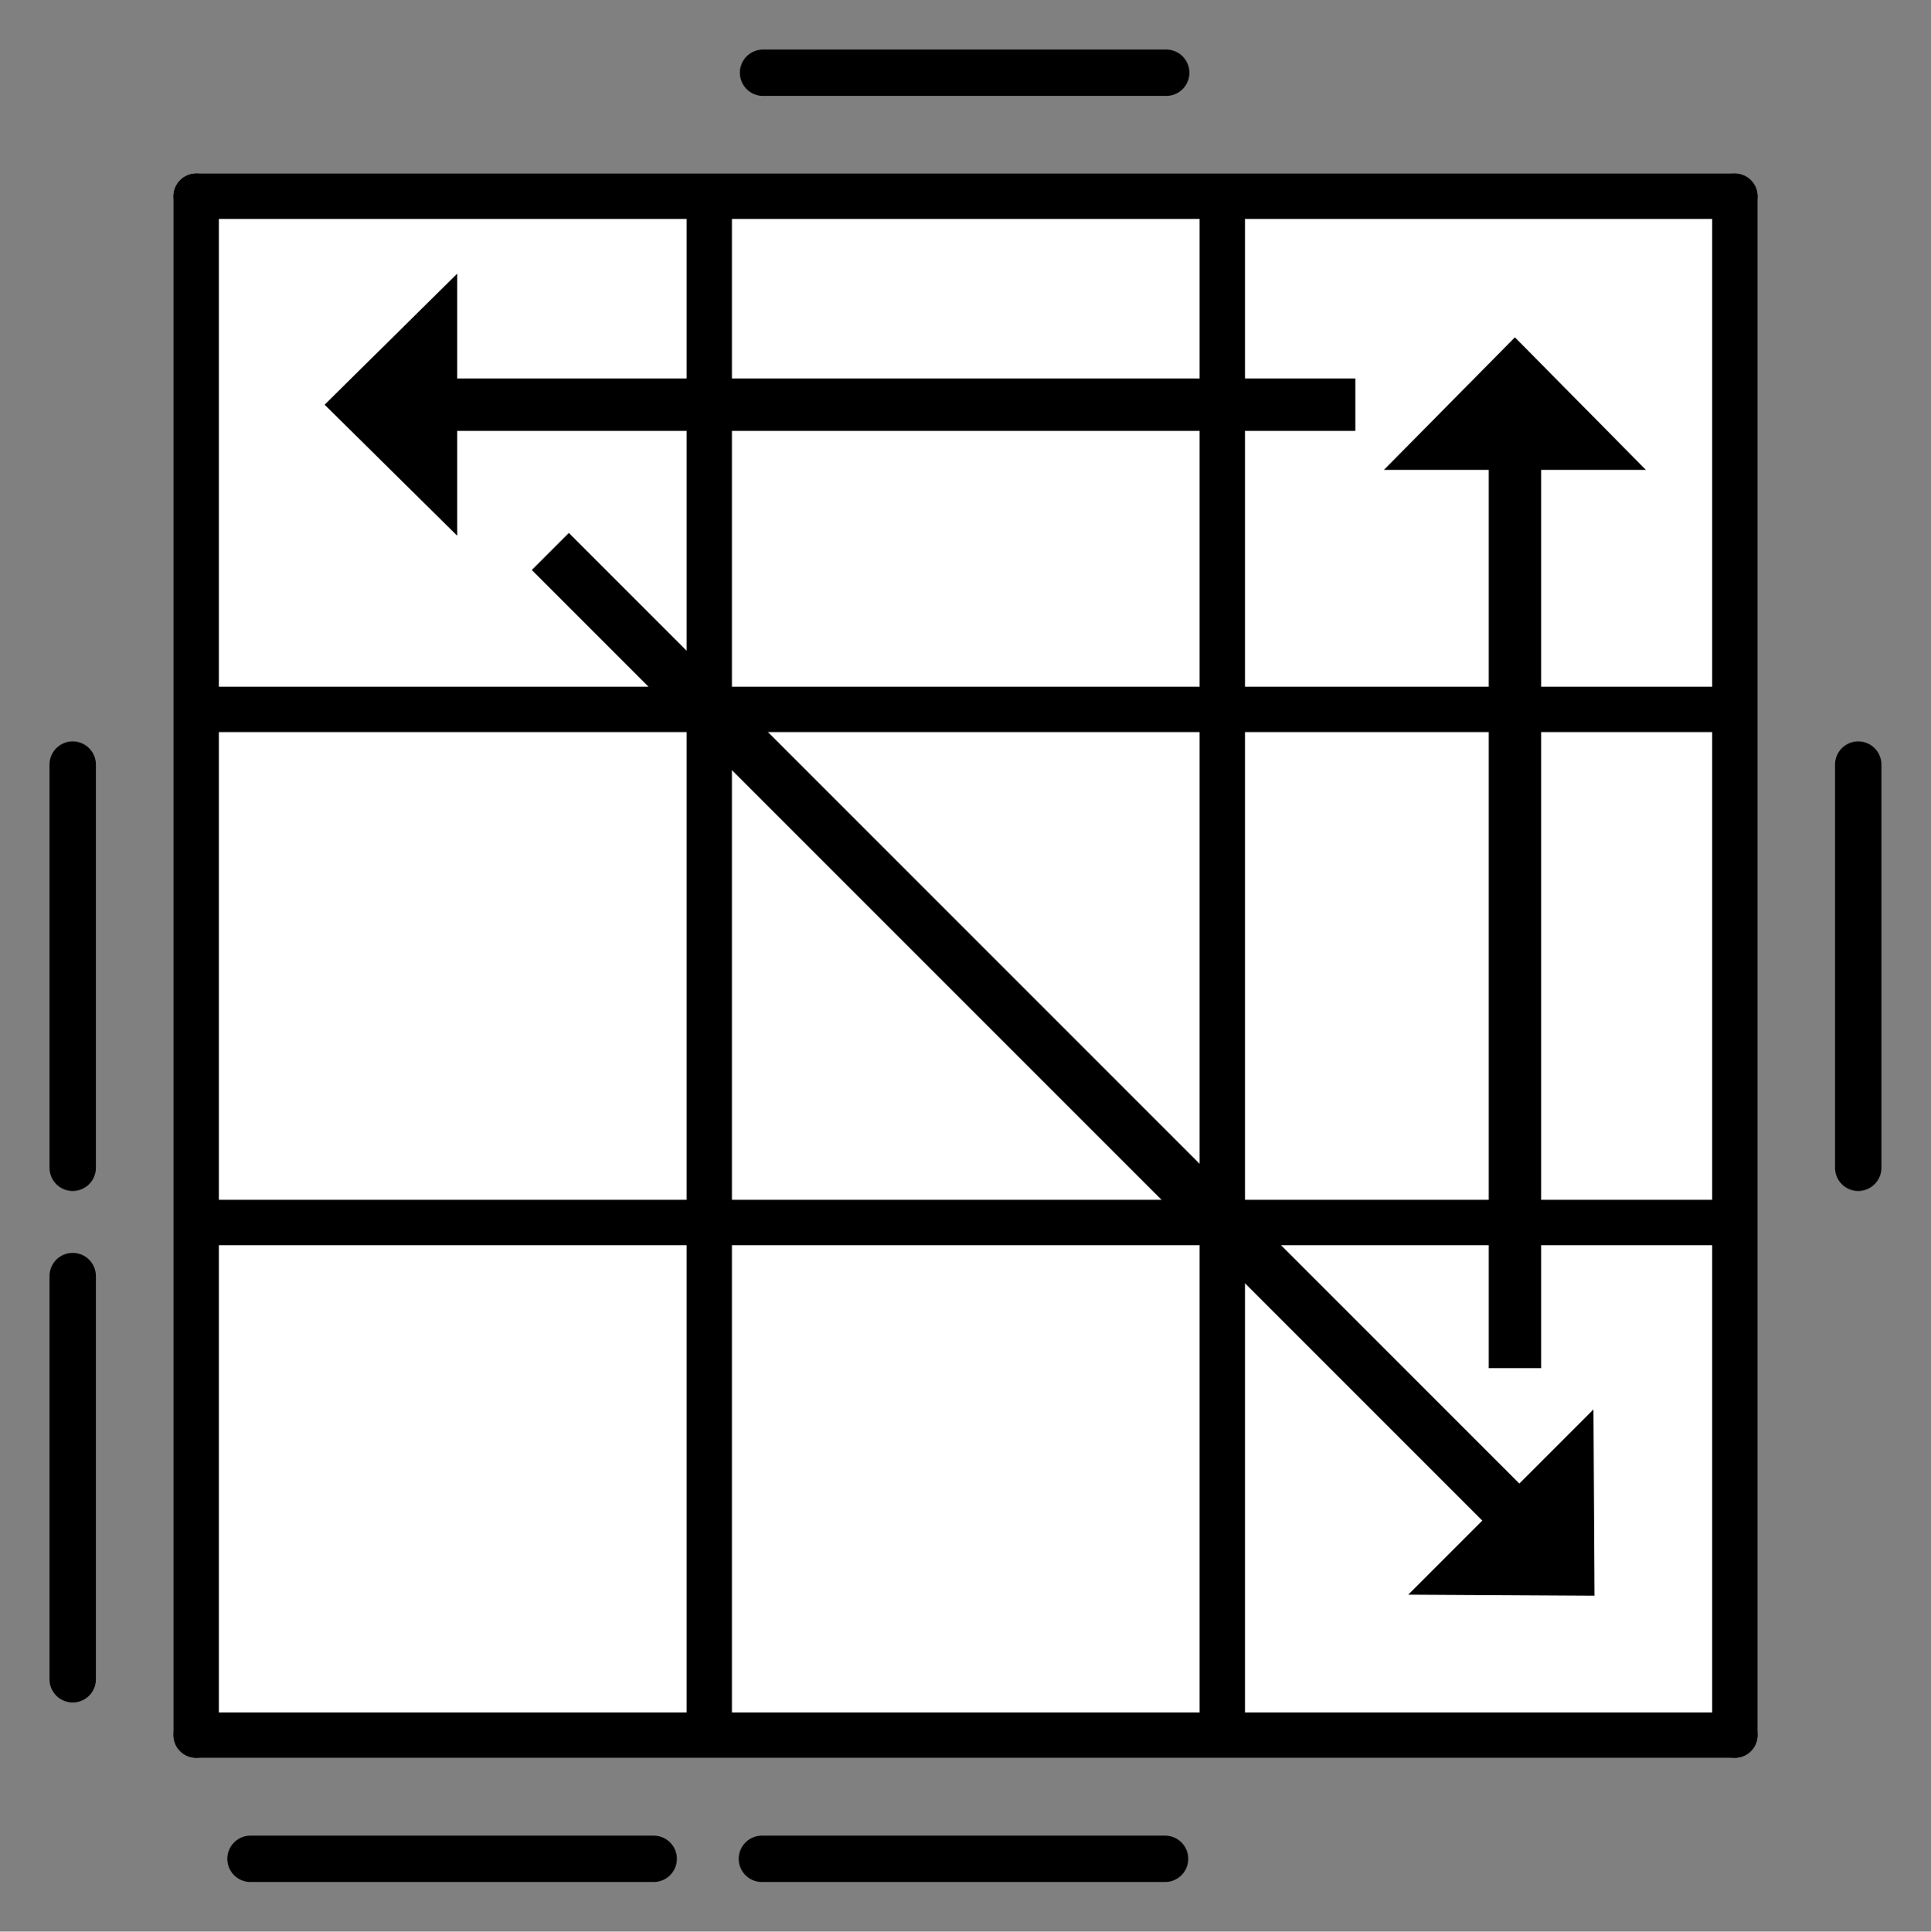 <?xml version="1.0" encoding="UTF-8" standalone="no"?>
<svg
   xmlns:ooo="http://xml.openoffice.org/svg/export"
   xmlns:dc="http://purl.org/dc/elements/1.1/"
   xmlns:cc="http://creativecommons.org/ns#"
   xmlns:rdf="http://www.w3.org/1999/02/22-rdf-syntax-ns#"
   xmlns:svg="http://www.w3.org/2000/svg"
   xmlns="http://www.w3.org/2000/svg"
   xmlns:sodipodi="http://sodipodi.sourceforge.net/DTD/sodipodi-0.dtd"
   xmlns:inkscape="http://www.inkscape.org/namespaces/inkscape"
   version="1.2"
   width="19.502mm"
   height="19.506mm"
   viewBox="0 0 1950.192 1950.552"
   preserveAspectRatio="xMidYMid"
   xml:space="preserve"
   id="svg227"
   sodipodi:docname="PLL-5.svg"
   inkscape:version="0.92.3 (2405546, 2018-03-11)"
   style="fill-rule:evenodd;stroke-width:28.222;stroke-linejoin:round"><rect x="0" y="0" width="1950.192" height="1950.552" fill="#808080" stroke="none"/><sodipodi:namedview
   pagecolor="#ffffff"
   bordercolor="#666666"
   borderopacity="1"
   objecttolerance="10"
   gridtolerance="10"
   guidetolerance="10"
   inkscape:pageopacity="0"
   inkscape:pageshadow="2"
   inkscape:window-width="1613"
   inkscape:window-height="995"
   id="namedview229"
   showgrid="false"
   inkscape:measure-start="123.103,7.29204"
   inkscape:measure-end="123.103,1.43631"
   inkscape:zoom="1.4142136"
   inkscape:cx="137.70239"
   inkscape:cy="82.386868"
   inkscape:window-x="67"
   inkscape:window-y="27"
   inkscape:window-maximized="1"
   inkscape:current-layer="g2081"
   fit-margin-top="0.5"
   fit-margin-left="0.5"
   fit-margin-right="0.5"
   fit-margin-bottom="0.5" />
 <defs
   class="ClipPathGroup"
   id="defs8">
  <clipPath
   id="presentation_clip_path"
   clipPathUnits="userSpaceOnUse">
   <rect
   x="0"
   y="0"
   width="7311"
   height="3536"
   id="rect2" />
  </clipPath>
  <clipPath
   id="presentation_clip_path_shrink"
   clipPathUnits="userSpaceOnUse">
   <rect
   x="7"
   y="3"
   width="7297"
   height="3529"
   id="rect5" />
  </clipPath>
 
  
 
   
  
    
   
     
    
      
      
      
      
      
      
      
      
      
      
      
      
      
      
      
      
      
      
      
      
      
      
      
      
      
      
     
       
      
       
      
       
      
        
        
       
       
      
        
        
       
        
        
       </defs>
 <defs
   class="TextShapeIndex"
   id="defs12">
  <g
   ooo:slide="id1"
   ooo:id-list="id3 id4 id5 id6 id7 id8 id9 id10 id11 id12 id13 id14 id15 id16 id17 id18 id19 id20 id21 id22 id23 id24 id25 id26 id27 id28"
   id="g10" />
 </defs>
 <defs
   class="EmbeddedBulletChars"
   id="defs44">
  <g
   id="bullet-char-template-57356"
   transform="matrix(4.8828125e-4,0,0,-4.8828125e-4,0,0)">
   <path
   d="M 580,1141 1163,571 580,0 -4,571 Z"
   id="path14"
   inkscape:connector-curvature="0" />
  </g>
  <g
   id="bullet-char-template-57354"
   transform="matrix(4.8828125e-4,0,0,-4.8828125e-4,0,0)">
   <path
   d="M 8,1128 H 1137 V 0 H 8 Z"
   id="path17"
   inkscape:connector-curvature="0" />
  </g>
  <g
   id="bullet-char-template-10146"
   transform="matrix(4.8828125e-4,0,0,-4.8828125e-4,0,0)">
   <path
   d="M 174,0 602,739 174,1481 1456,739 Z M 1358,739 309,1346 659,739 Z"
   id="path20"
   inkscape:connector-curvature="0" />
  </g>
  <g
   id="bullet-char-template-10132"
   transform="matrix(4.8828125e-4,0,0,-4.8828125e-4,0,0)">
   <path
   d="M 2015,739 1276,0 H 717 l 543,543 H 174 v 393 h 1086 l -543,545 h 557 z"
   id="path23"
   inkscape:connector-curvature="0" />
  </g>
  <g
   id="bullet-char-template-10007"
   transform="matrix(4.8828125e-4,0,0,-4.8828125e-4,0,0)">
   <path
   d="m 0,-2 c -7,16 -16,29 -25,39 l 381,530 c -94,256 -141,385 -141,387 0,25 13,38 40,38 9,0 21,-2 34,-5 21,4 42,12 65,25 l 27,-13 111,-251 280,301 64,-25 24,25 c 21,-10 41,-24 62,-43 C 886,937 835,863 770,784 769,783 710,716 594,584 L 774,223 c 0,-27 -21,-55 -63,-84 l 16,-20 C 717,90 699,76 672,76 641,76 570,178 457,381 L 164,-76 c -22,-34 -53,-51 -92,-51 -42,0 -63,17 -64,51 -7,9 -10,24 -10,44 0,9 1,19 2,30 z"
   id="path26"
   inkscape:connector-curvature="0" />
  </g>
  <g
   id="bullet-char-template-10004"
   transform="matrix(4.8828125e-4,0,0,-4.8828125e-4,0,0)">
   <path
   d="M 285,-33 C 182,-33 111,30 74,156 52,228 41,333 41,471 c 0,78 14,145 41,201 34,71 87,106 158,106 53,0 88,-31 106,-94 l 23,-176 c 8,-64 28,-97 59,-98 l 735,706 c 11,11 33,17 66,17 42,0 63,-15 63,-46 V 965 c 0,-36 -10,-64 -30,-84 L 442,47 C 390,-6 338,-33 285,-33 Z"
   id="path29"
   inkscape:connector-curvature="0" />
  </g>
  <g
   id="bullet-char-template-9679"
   transform="matrix(4.8828125e-4,0,0,-4.8828125e-4,0,0)">
   <path
   d="M 813,0 C 632,0 489,54 383,161 276,268 223,411 223,592 c 0,181 53,324 160,431 106,107 249,161 430,161 179,0 323,-54 432,-161 108,-107 162,-251 162,-431 0,-180 -54,-324 -162,-431 C 1136,54 992,0 813,0 Z"
   id="path32"
   inkscape:connector-curvature="0" />
  </g>
  <g
   id="bullet-char-template-8226"
   transform="matrix(4.8828125e-4,0,0,-4.8828125e-4,0,0)">
   <path
   d="m 346,457 c -73,0 -137,26 -191,78 -54,51 -81,114 -81,188 0,73 27,136 81,188 54,52 118,78 191,78 73,0 134,-26 185,-79 51,-51 77,-114 77,-187 0,-75 -25,-137 -76,-188 -50,-52 -112,-78 -186,-78 z"
   id="path35"
   inkscape:connector-curvature="0" />
  </g>
  <g
   id="bullet-char-template-8211"
   transform="matrix(4.8828125e-4,0,0,-4.8828125e-4,0,0)">
   <path
   d="M -4,459 H 1135 V 606 H -4 Z"
   id="path38"
   inkscape:connector-curvature="0" />
  </g>
  <g
   id="bullet-char-template-61548"
   transform="matrix(4.8828125e-4,0,0,-4.8828125e-4,0,0)">
   <path
   d="m 173,740 c 0,163 58,303 173,419 116,115 255,173 419,173 163,0 302,-58 418,-173 116,-116 174,-256 174,-419 0,-163 -58,-303 -174,-418 C 1067,206 928,148 765,148 601,148 462,206 346,322 231,437 173,577 173,740 Z"
   id="path41"
   inkscape:connector-curvature="0" />
  </g>
 </defs>
 <defs
   class="TextEmbeddedBitmaps"
   id="defs46" />
 <g
   id="g51"
   transform="translate(141.473,76.221)">
  <g
   id="id2"
   class="Master_Slide">
   <g
   id="bg-id2"
   class="Background" />
   <g
   id="bo-id2"
   class="BackgroundObjects" />
  </g>
 </g>
 
<g
   id="g2308"
   transform="matrix(0.509,0,0,0.509,24.556,24.556)"><g
     transform="translate(-1703.995,96.065)"
     id="g2081"><g
       id="g58"
       class="com.sun.star.drawing.PolyPolygonShape"
       transform="matrix(3.022,0,0,3.039,-10289.623,-6714.043)">
       <g
   id="id3">
        <rect
   style="fill:none;stroke:none"
   id="rect53"
   height="1003"
   width="1003"
   y="2290"
   x="4086"
   class="BoundingBox" />
        <path
   style="fill:#ffffff;fill-opacity:1;stroke:none"
   inkscape:connector-curvature="0"
   id="path55"
   d="m 5084,3292 -995,-6 -3,-994 1002,-2 z" />
       </g>
      </g><rect
       style="fill:none;stroke:none"
       id="rect67"
       height="994"
       width="994"
       y="1273"
       x="3076"
       class="BoundingBox" /><rect
       style="fill:none;stroke:none"
       id="rect74"
       height="990"
       width="992"
       y="1271"
       x="4096"
       class="BoundingBox" /><g
       id="g100"
       class="com.sun.star.drawing.PolyPolygonShape">
       <g
   id="id9">
        <rect
   style="fill:none;stroke:none"
   id="rect95"
   height="1008"
   width="1007"
   y="245"
   x="2058"
   class="BoundingBox" />
        
       </g>
      </g><g
       id="g119"
       class="com.sun.star.drawing.PolyPolygonShape">
       <g
   id="id12">
        <rect
   style="fill:none;stroke:none"
   id="rect116"
   height="3146"
   width="93"
   y="200"
   x="2000"
   class="BoundingBox" />
       </g>
      </g><g
       id="g126"
       class="com.sun.star.drawing.LineShape">
       <g
   id="id13">
        <rect
   style="fill:none;stroke:none"
   id="rect121"
   height="3144"
   width="91"
   y="200"
   x="2000"
   class="BoundingBox" />
        <path
   style="fill:none;stroke:#000000;stroke-width:90;stroke-linecap:round;stroke-linejoin:miter"
   inkscape:connector-curvature="0"
   id="path123"
   d="M 2045,3298 V 245" />
       </g>
      </g><g
       id="g131"
       class="com.sun.star.drawing.PolyPolygonShape">
       <g
   id="id14">
        <rect
   style="fill:none;stroke:none"
   id="rect128"
   height="93"
   width="3147"
   y="3253"
   x="1999"
   class="BoundingBox" />
       </g>
      </g><g
       id="g138"
       class="com.sun.star.drawing.LineShape">
       <g
   id="id15">
        <rect
   style="fill:none;stroke:none"
   id="rect133"
   height="91"
   width="3144"
   y="3253"
   x="2000"
   class="BoundingBox" />
        <path
   style="fill:none;stroke:#000000;stroke-width:90;stroke-linecap:round;stroke-linejoin:miter"
   inkscape:connector-curvature="0"
   id="path135"
   d="M 2045,3298 H 5098" />
       </g>
      </g><g
       id="g143"
       class="com.sun.star.drawing.PolyPolygonShape">
       <g
   id="id16">
        <rect
   style="fill:none;stroke:none"
   id="rect140"
   height="3146"
   width="94"
   y="200"
   x="5052"
   class="BoundingBox" />
       </g>
      </g><g
       id="g150"
       class="com.sun.star.drawing.LineShape">
       <g
   id="id17">
        <rect
   style="fill:none;stroke:none"
   id="rect145"
   height="3144"
   width="91"
   y="200"
   x="5053"
   class="BoundingBox" />
        <path
   style="fill:none;stroke:#000000;stroke-width:90;stroke-linecap:round;stroke-linejoin:miter"
   inkscape:connector-curvature="0"
   id="path147"
   d="M 5098,3298 V 245" />
       </g>
      </g><g
       id="g155"
       class="com.sun.star.drawing.PolyPolygonShape">
       <g
   id="id18">
        <rect
   style="fill:none;stroke:none"
   id="rect152"
   height="93"
   width="3147"
   y="200"
   x="1999"
   class="BoundingBox" />
       </g>
      </g><g
       id="g162"
       class="com.sun.star.drawing.LineShape">
       <g
   id="id19">
        <rect
   style="fill:none;stroke:none"
   id="rect157"
   height="91"
   width="3144"
   y="200"
   x="2000"
   class="BoundingBox" />
        <path
   style="fill:none;stroke:#000000;stroke-width:90;stroke-linecap:round;stroke-linejoin:miter"
   inkscape:connector-curvature="0"
   id="path159"
   d="M 2045,245 H 5098" />
       </g>
      </g><g
       id="g167"
       class="com.sun.star.drawing.PolyPolygonShape">
       <g
   id="id20">
        <rect
   style="fill:none;stroke:none"
   id="rect164"
   height="3146"
   width="93"
   y="200"
   x="3018"
   class="BoundingBox" />
       </g>
      </g><g
       id="g174"
       class="com.sun.star.drawing.LineShape">
       <g
   id="id21">
        <rect
   style="fill:none;stroke:none"
   id="rect169"
   height="3054"
   width="91"
   y="245"
   x="3018"
   class="BoundingBox" />
        <path
   style="fill:none;stroke:#000000;stroke-width:90;stroke-linejoin:miter"
   inkscape:connector-curvature="0"
   id="path171"
   d="M 3063,3298 V 245" />
       </g>
      </g><g
       id="g179"
       class="com.sun.star.drawing.PolyPolygonShape">
       <g
   id="id22">
        <rect
   style="fill:none;stroke:none"
   id="rect176"
   height="3146"
   width="93"
   y="200"
   x="4036"
   class="BoundingBox" />
       </g>
      </g><rect
       style="fill:none;stroke:none"
       id="rect181"
       height="3054"
       width="91"
       y="245"
       x="4036"
       class="BoundingBox" /><path
       style="fill:none;stroke:#000000;stroke-width:90;stroke-linejoin:miter"
       inkscape:connector-curvature="0"
       id="path183"
       d="M 4081,3298 V 245" /><g
       id="g191"
       class="com.sun.star.drawing.PolyPolygonShape">
       <g
   id="id24">
        <rect
   style="fill:none;stroke:none"
   id="rect188"
   height="93"
   width="3147"
   y="1218"
   x="1999"
   class="BoundingBox" />
       </g>
      </g><g
       id="g198"
       class="com.sun.star.drawing.LineShape">
       <g
   id="id25">
        <rect
   style="fill:none;stroke:none"
   id="rect193"
   height="91"
   width="3054"
   y="1218"
   x="2045"
   class="BoundingBox" />
        <path
   style="fill:none;stroke:#000000;stroke-width:90;stroke-linejoin:miter"
   inkscape:connector-curvature="0"
   id="path195"
   d="M 2045,1263 H 5098" />
       </g>
      </g><g
       id="g203"
       class="com.sun.star.drawing.PolyPolygonShape">
       <g
   id="id26">
        <rect
   style="fill:none;stroke:none"
   id="rect200"
   height="93"
   width="3147"
   y="2236"
   x="1999"
   class="BoundingBox" />
       </g>
      </g><g
       id="id27">
        <rect
   class="BoundingBox"
   x="2045"
   y="2236"
   width="3054"
   height="91"
   id="rect205"
   style="fill:none;stroke:none" />
        <path
   d="M 2045,2281 H 5098"
   id="path207"
   inkscape:connector-curvature="0"
   style="fill:none;stroke:#000000;stroke-width:90;stroke-linejoin:miter" />
       </g><g
       style="fill-rule:evenodd;stroke-width:28.222;stroke-linejoin:round"
       id="g996-3"
       transform="matrix(-1.012,0,0,1,58.977,1223.498)"><path
         transform="matrix(0.579,0,0,1.003,-952.235,19.398)"
         inkscape:transform-center-y="3.7143041e-06"
         inkscape:transform-center-x="-22.048624"
         d="m -2179.678,-582.654 -448.862,259.15 V -841.804 Z"
         inkscape:randomized="0"
         inkscape:rounded="0"
         inkscape:flatsided="true"
         sodipodi:arg2="1.0471976"
         sodipodi:arg1="0"
         sodipodi:r2="149.62061"
         sodipodi:r1="299.24121"
         sodipodi:cy="-582.65381"
         sodipodi:cx="-2478.9192"
         sodipodi:sides="3"
         id="path990-6"
         style="opacity:1;fill:#000000;fill-opacity:1;stroke-width:1467.342"
         sodipodi:type="star" /><rect
         y="-617.078"
         x="-4235.198"
         height="103.986"
         width="1762.778"
         id="rect992-7"
         style="opacity:1;fill:#000000;fill-opacity:1;stroke-width:4775.153" /></g><g
       style="fill-rule:evenodd;stroke-width:28.222;stroke-linejoin:round"
       id="g996-3-3"
       transform="matrix(0,-1.012,-1,0,4096.614,-1715.99)"><path
         transform="matrix(0.579,0,0,1.003,-952.235,19.398)"
         inkscape:transform-center-y="3.7143041e-06"
         inkscape:transform-center-x="-22.048624"
         d="m -2179.678,-582.654 -448.862,259.15 V -841.804 Z"
         inkscape:randomized="0"
         inkscape:rounded="0"
         inkscape:flatsided="true"
         sodipodi:arg2="1.0471976"
         sodipodi:arg1="0"
         sodipodi:r2="149.62061"
         sodipodi:r1="299.24121"
         sodipodi:cy="-582.65381"
         sodipodi:cx="-2478.9192"
         sodipodi:sides="3"
         id="path990-6-6"
         style="opacity:1;fill:#000000;fill-opacity:1;stroke-width:1467.342"
         sodipodi:type="star" /><rect
         y="-617.078"
         x="-4235.198"
         height="103.986"
         width="1762.778"
         id="rect992-7-7"
         style="opacity:1;fill:#000000;fill-opacity:1;stroke-width:4775.153" /></g><g
       style="fill-rule:evenodd;stroke-width:28.222;stroke-linejoin:round"
       id="g996-3-5"
       transform="matrix(0.715,0.715,0.707,-0.707,6802.198,4205.222)"><path
         transform="matrix(0.579,0,0,1.003,-952.235,19.398)"
         inkscape:transform-center-y="3.7143041e-06"
         inkscape:transform-center-x="-22.048624"
         d="m -2179.678,-582.654 -448.862,259.15 V -841.804 Z"
         inkscape:randomized="0"
         inkscape:rounded="0"
         inkscape:flatsided="true"
         sodipodi:arg2="1.0471976"
         sodipodi:arg1="0"
         sodipodi:r2="149.62061"
         sodipodi:r1="299.24121"
         sodipodi:cy="-582.65381"
         sodipodi:cx="-2478.9192"
         sodipodi:sides="3"
         id="path990-6-3"
         style="opacity:1;fill:#000000;fill-opacity:1;stroke-width:1467.342"
         sodipodi:type="star" /><rect
         y="-617.078"
         x="-5111.949"
         height="103.986"
         width="2639.528"
         id="rect992-7-5"
         style="opacity:1;fill:#000000;fill-opacity:1;stroke-width:5843.212" /></g></g><g
     class="com.sun.star.drawing.LineShape"
     id="g217-3"
     transform="translate(-1703.995,1118.572)"><g
       id="id28-6"><rect
         class="BoundingBox"
         x="1754"
         y="304"
         width="93"
         height="893"
         id="rect212-7"
         style="fill:none;stroke:none" /><path
         d="m 1800,350 v 800"
         id="path214-5"
         inkscape:connector-curvature="0"
         style="fill:none;stroke:#000000;stroke-width:92;stroke-linecap:round;stroke-linejoin:round" /></g></g><g
     transform="translate(-1703.995,2133.361)"
     id="g1652"
     class="com.sun.star.drawing.LineShape">
       <g
   id="g1650">
        <rect
   style="fill:none;stroke:none"
   id="rect1646"
   height="893"
   width="93"
   y="304"
   x="1754"
   class="BoundingBox" />
        <path
   style="fill:none;stroke:#000000;stroke-width:92;stroke-linecap:round;stroke-linejoin:round"
   inkscape:connector-curvature="0"
   id="path1648"
   d="m 1800,350 v 800" />
       </g>
      </g><g
     transform="translate(1838.782,1118.572)"
     id="g1688"
     class="com.sun.star.drawing.LineShape"><g
       id="g1686"><rect
         style="fill:none;stroke:none"
         id="rect1682"
         height="893"
         width="93"
         y="304"
         x="1754"
         class="BoundingBox" /><path
         style="fill:none;stroke:#000000;stroke-width:92;stroke-linecap:round;stroke-linejoin:round"
         inkscape:connector-curvature="0"
         id="path1684"
         d="m 1800,350 v 800" /></g></g><g
     class="com.sun.star.drawing.LineShape"
     id="g217-3-2"
     transform="rotate(90,2159.863,455.868)"><g
       id="id28-6-7"><rect
         class="BoundingBox"
         x="1754"
         y="304"
         width="93"
         height="893"
         id="rect212-7-0"
         style="fill:none;stroke:none" /><path
         d="m 1800,350 v 800"
         id="path214-5-9"
         inkscape:connector-curvature="0"
         style="fill:none;stroke:#000000;stroke-width:92;stroke-linecap:round;stroke-linejoin:round" /></g></g><g
     class="com.sun.star.drawing.LineShape"
     id="g217-3-2-9"
     transform="rotate(90,386.983,2226.473)"><g
       id="id28-6-7-2"><rect
         class="BoundingBox"
         x="1754"
         y="304"
         width="93"
         height="893"
         id="rect212-7-0-0"
         style="fill:none;stroke:none" /><path
         d="m 1800,350 v 800"
         id="path214-5-9-2"
         inkscape:connector-curvature="0"
         style="fill:none;stroke:#000000;stroke-width:92;stroke-linecap:round;stroke-linejoin:round" /></g></g><g
     transform="rotate(90,-120.36,1719.13)"
     id="g1652-3-3"
     class="com.sun.star.drawing.LineShape"><g
       id="g1650-6-7"><rect
         style="fill:none;stroke:none"
         id="rect1646-0-5"
         height="893"
         width="93"
         y="304"
         x="1754"
         class="BoundingBox" /><path
         style="fill:none;stroke:#000000;stroke-width:92;stroke-linecap:round;stroke-linejoin:round"
         inkscape:connector-curvature="0"
         id="path1648-6-9"
         d="m 1800,350 v 800" /></g></g></g></svg>